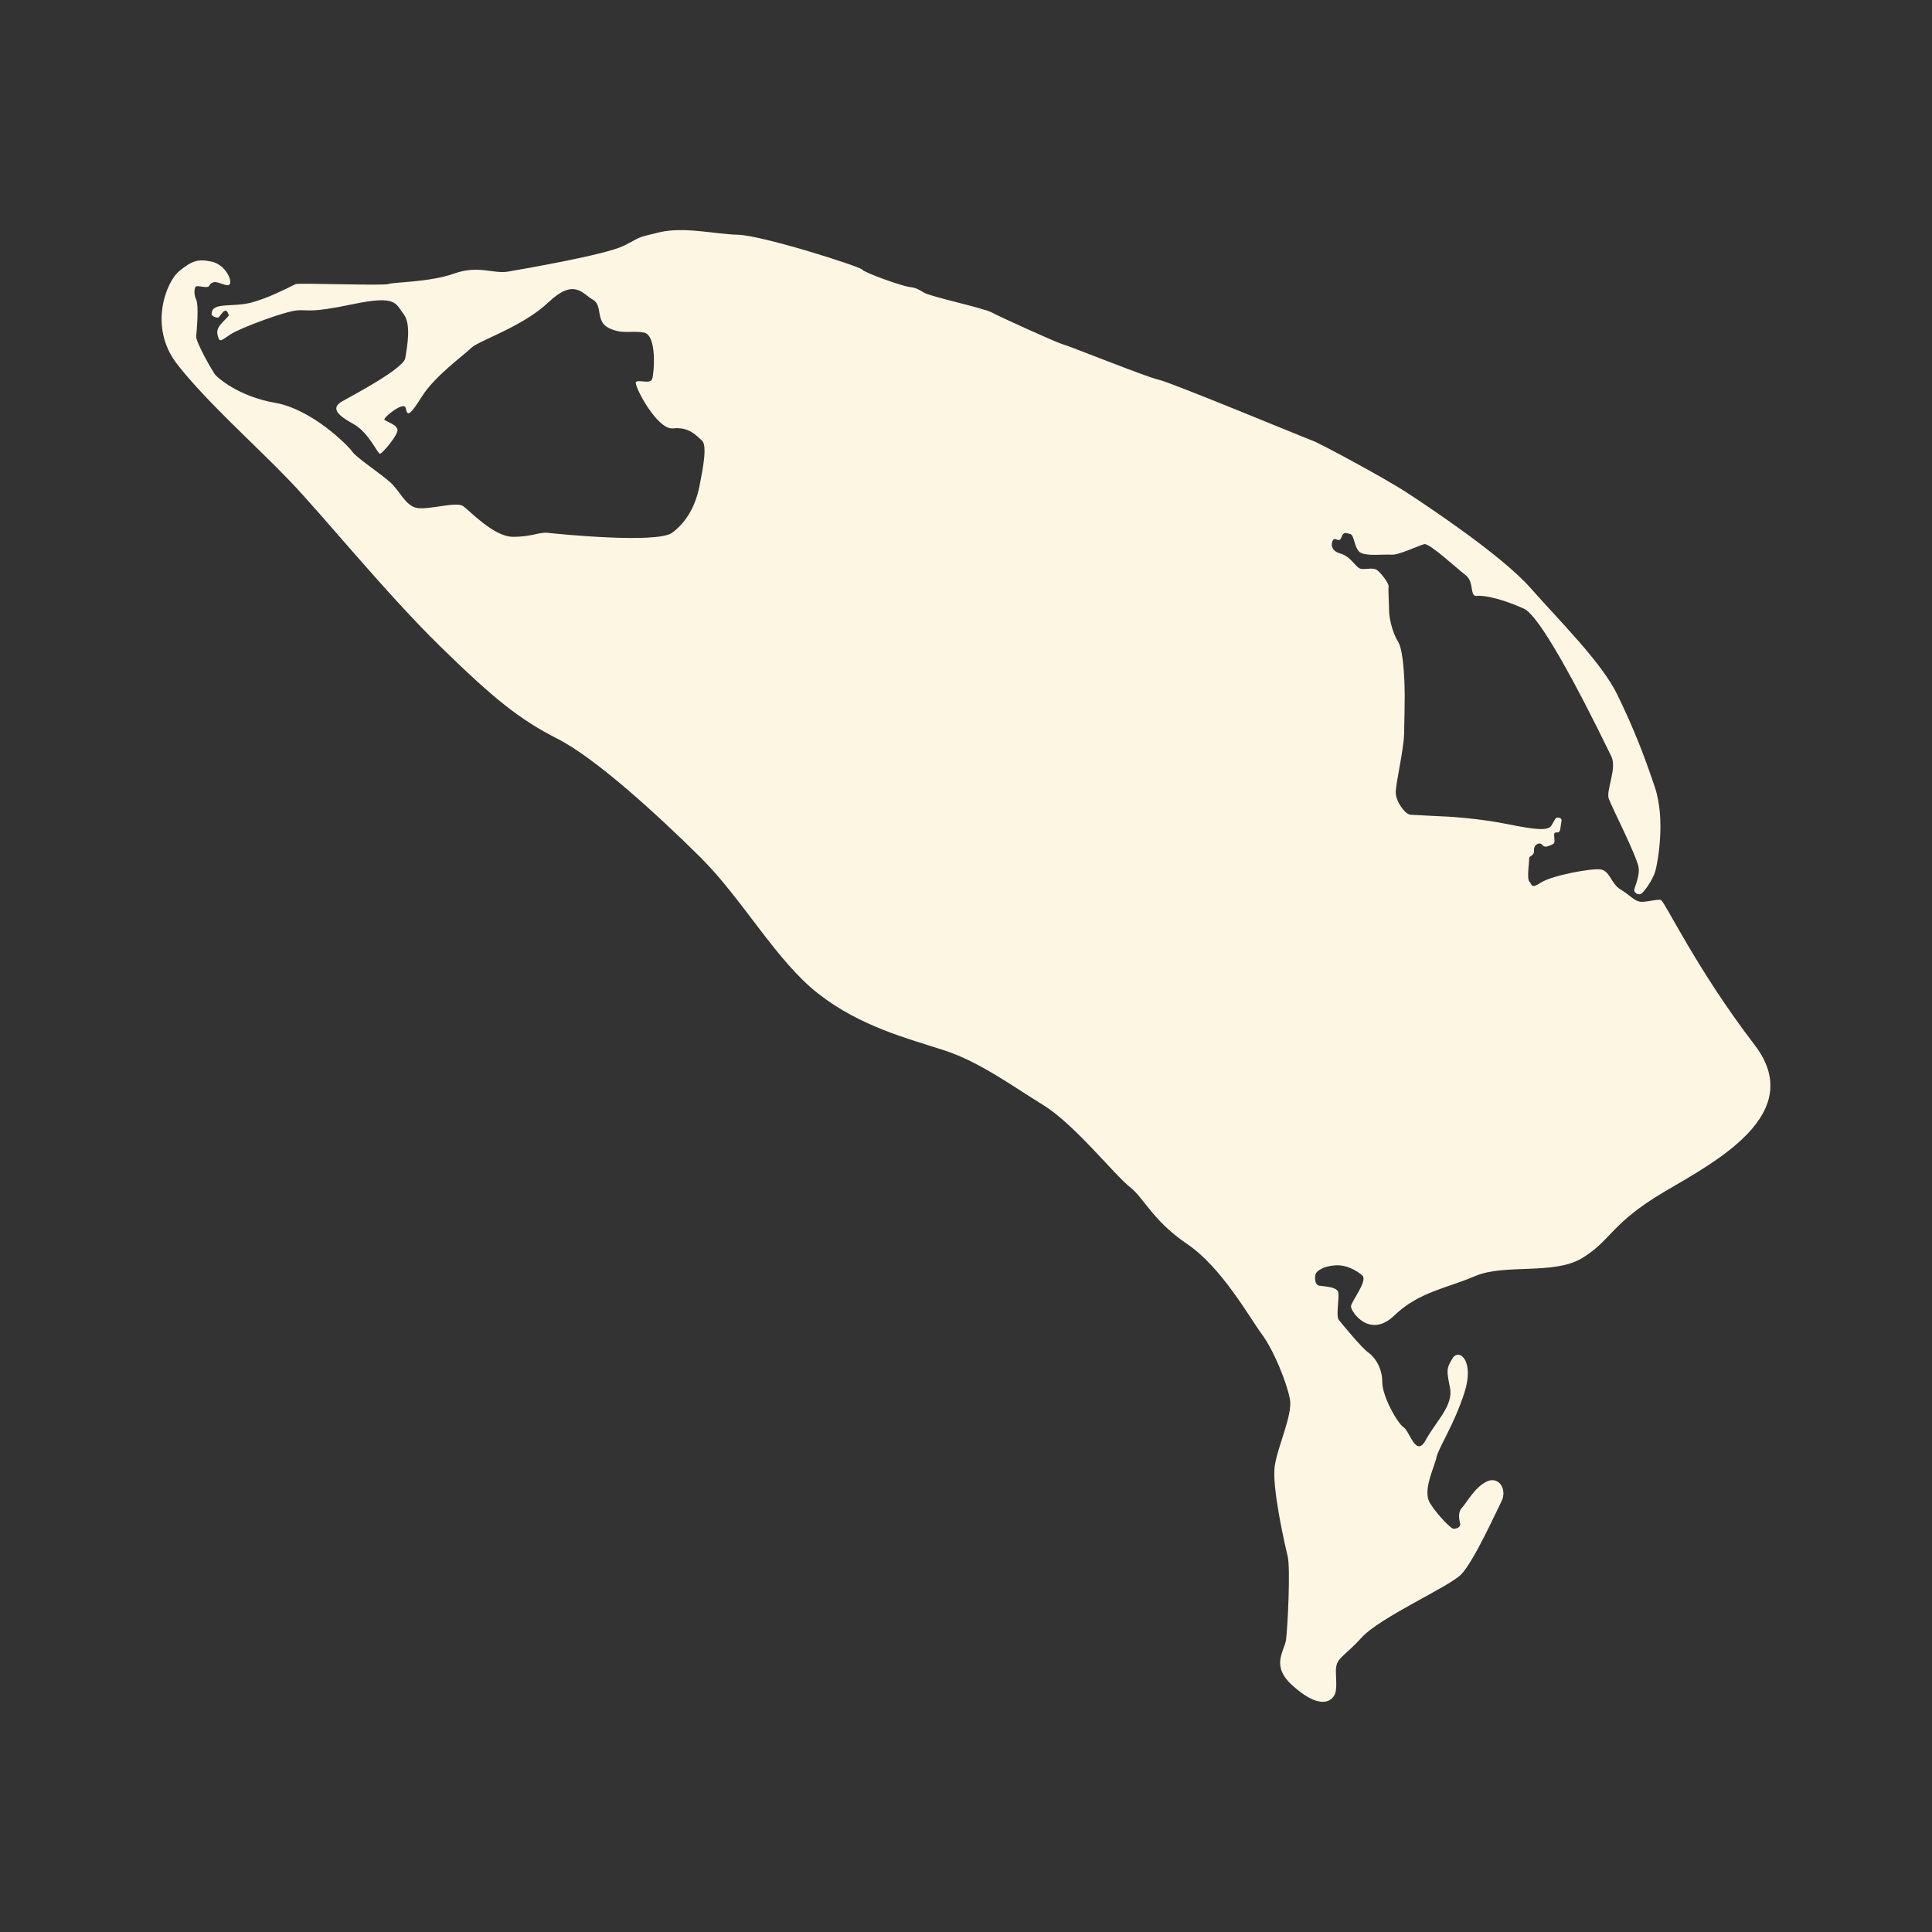 <?xml version="1.0" encoding="UTF-8" standalone="no"?>
<!-- Created with Inkscape (http://www.inkscape.org/) -->

<svg
   width="8in"
   height="8in"
   viewBox="0 0 203.2 203.2"
   version="1.1"
   id="svg5"
   inkscape:version="1.1.1 (3bf5ae0d25, 2021-09-20)"
   sodipodi:docname="Northhead.svg"
   inkscape:export-filename="/home/oyy1/Documents/Northhead.png"
   inkscape:export-xdpi="96"
   inkscape:export-ydpi="96"
   xmlns:inkscape="http://www.inkscape.org/namespaces/inkscape"
   xmlns:sodipodi="http://sodipodi.sourceforge.net/DTD/sodipodi-0.dtd"
   xmlns="http://www.w3.org/2000/svg"
   xmlns:svg="http://www.w3.org/2000/svg">
  <rect x="0" y="0" width="203.2" height="203.2" fill="#333333" stroke="none"/>
  <sodipodi:namedview
     id="namedview7"
     pagecolor="#ffffff"
     bordercolor="#666666"
     borderopacity="1.0"
     inkscape:pageshadow="2"
     inkscape:pageopacity="0.0"
     inkscape:pagecheckerboard="0"
     inkscape:document-units="mm"
     showgrid="false"
     units="in"
     width="1in"
     inkscape:zoom="0.69130191"
     inkscape:cx="233.61718"
     inkscape:cy="345.72449"
     inkscape:window-width="1920"
     inkscape:window-height="1043"
     inkscape:window-x="0"
     inkscape:window-y="0"
     inkscape:window-maximized="1"
     inkscape:current-layer="layer1" />
  <defs
     id="defs2" />
  <g
     inkscape:label="Layer 1"
     inkscape:groupmode="layer"
     id="layer1">
    <path
       style="fill:#fdf6e3;stroke:none;stroke-width:0.265px;stroke-linecap:butt;stroke-linejoin:miter;stroke-opacity:1;fill-opacity:1"
       d="m 31.092,29.883 c 0.298,-0.145 9.288,0.187 9.774,-0.013 0.486,-0.201 4.321,-0.178 6.893,-1.097 2.572,-0.919 4.146,0.061 5.675,-0.207 1.529,-0.267 10.211,-1.754 12.154,-2.711 1.943,-0.957 1.109,-0.801 3.76,-1.422 2.651,-0.621 5.765,0.197 8.277,0.257 2.512,0.06 12.783,3.316 13.072,3.672 0.289,0.356 4.178,1.72 4.906,1.812 0.728,0.092 0.865,0.189 1.601,0.616 0.735,0.428 6.283,1.618 7.11,2.074 0.828,0.456 6.902,3.214 7.517,3.364 0.615,0.15 8.836,3.467 10.059,3.718 1.222,0.251 15.598,6.214 16.202,6.418 0.605,0.204 7.442,3.859 9.849,5.432 2.408,1.573 10.048,6.657 13.047,10.063 2.999,3.405 7.448,7.793 9.098,11.171 1.65,3.378 2.813,6.307 3.967,9.771 1.154,3.464 0.281,7.985 0.045,8.834 -0.236,0.849 -1.191,2.228 -1.511,2.379 -0.321,0.152 -0.644,-0.097 -0.703,-0.334 -0.059,-0.237 0.541,-1.285 0.473,-2.336 -0.068,-1.051 -2.845,-6.465 -3.155,-7.342 -0.311,-0.877 0.905,-3.184 0.261,-4.472 -0.645,-1.288 -6.972,-14.523 -9.188,-15.515 -2.216,-0.992 -4.122,-1.438 -4.934,-1.339 -0.812,0.099 -0.25,-1.467 -1.19,-2.181 -0.941,-0.715 -3.806,-3.393 -4.35,-3.264 -0.544,0.13 -2.708,1.173 -3.453,1.108 -0.744,-0.065 -2.699,0.197 -3.315,-0.253 -0.616,-0.45 -0.575,-1.812 -1.015,-1.918 -0.44,-0.106 -0.717,-0.285 -0.934,0.342 -0.218,0.627 -0.625,-0.003 -0.837,0.233 -0.212,0.236 -0.448,1.143 0.714,1.468 1.163,0.325 1.634,1.529 2.176,1.613 0.543,0.084 1.221,-0.141 1.634,0.093 0.413,0.234 1.335,1.463 1.277,1.764 -0.058,0.301 0.057,2.067 0.051,2.576 -0.005,0.51 0.26,2.142 0.941,3.219 0.681,1.077 0.701,5.317 0.701,5.707 0,0.391 -0.019,2.368 -0.064,4.033 -0.046,1.665 -0.885,5.196 -0.878,6.148 0.007,0.952 0.992,2.281 1.537,2.324 0.545,0.043 4.073,0.208 4.073,0.208 0,0 3.086,0.168 6.097,0.773 3.011,0.605 4.315,0.739 4.671,0.151 0.356,-0.588 0.417,-0.855 0.655,-0.831 0.238,0.024 0.471,0.06 0.39,0.435 -0.082,0.375 -0.089,0.889 -0.223,1.055 -0.135,0.166 -0.464,-0.039 -0.528,0.209 -0.064,0.248 0.143,0.927 -0.084,1.058 -0.226,0.131 -0.598,0.31 -0.859,0.298 -0.262,-0.012 -0.309,-0.284 -0.555,-0.325 -0.246,-0.042 -0.68,0.202 -0.639,0.764 0.042,0.562 -0.519,0.498 -0.499,0.787 0.021,0.29 -0.277,2.177 0.024,2.464 0.302,0.287 0.116,0.813 1.228,0.082 1.112,-0.731 5.327,-1.527 6.28,-1.37 0.953,0.157 1.076,1.499 2.077,2.107 1.001,0.607 1.327,1.093 1.933,1.26 0.606,0.167 1.934,-0.304 2.326,-0.145 0.392,0.159 3.796,7.357 9.838,15.229 6.042,7.872 -5.982,13.17 -10.582,16.115 -4.6,2.945 -4.637,4.533 -7.576,6.319 -2.939,1.786 -8.149,0.561 -11.213,1.875 -3.064,1.313 -5.933,1.661 -8.531,4.159 -2.598,2.498 -4.603,-0.459 -4.547,-0.988 0.057,-0.528 1.81,-2.706 1.181,-3.237 -0.628,-0.53 -1.645,-1.147 -2.891,-1.052 -1.246,0.096 -1.866,0.599 -1.989,0.858 -0.122,0.26 -0.168,1.198 0.371,1.277 0.539,0.079 1.794,0.123 1.97,0.643 0.176,0.52 -0.26,2.533 0.077,2.956 0.337,0.423 2.412,2.951 3.079,3.412 0.667,0.461 1.494,1.592 1.488,3.104 -0.006,1.512 1.598,4.359 2.25,4.78 0.651,0.42 1.294,3.253 2.327,1.338 1.033,-1.915 2.919,-3.606 2.553,-5.469 -0.365,-1.863 -0.403,-2.031 0.262,-3.121 0.665,-1.09 2.34,0.192 1.258,3.585 -1.081,3.392 -2.738,5.819 -2.948,6.839 -0.21,1.02 -1.51,3.499 -0.67,4.823 0.84,1.324 2.169,2.595 2.387,2.658 0.219,0.063 0.853,-0.058 0.769,-0.521 -0.084,-0.462 -0.277,-1.157 0.214,-1.688 0.491,-0.53 1.318,-2.125 2.583,-2.738 1.265,-0.612 2.196,0.813 1.551,2.095 -0.646,1.283 -2.957,6.399 -4.263,7.7 -1.306,1.302 -8.496,4.476 -10.451,6.624 -1.954,2.148 -2.728,2.109 -2.696,3.576 0.032,1.467 0.178,2.272 -0.439,2.829 -0.617,0.558 -1.899,0.652 -4.168,-1.411 -2.269,-2.063 -0.809,-3.573 -0.639,-4.76 0.169,-1.187 0.485,-7.569 0.17,-8.822 -0.315,-1.252 -1.676,-7.306 -1.355,-9.464 0.321,-2.158 1.914,-5.392 1.591,-7.064 -0.323,-1.672 -1.659,-5.066 -2.972,-6.836 -1.313,-1.77 -4.179,-6.971 -7.835,-9.451 -3.656,-2.48 -4.505,-4.82 -6.04,-6.01 -1.535,-1.19 -5.822,-6.59 -9.066,-8.586 -3.244,-1.996 -6.702,-4.553 -10.449,-5.775 -3.748,-1.222 -8.787,-2.482 -13.224,-5.945 C 81.641,101.067 78.107,94.573 73.659,90.161 69.21,85.75 62.659,79.742 58.615,77.689 54.572,75.636 51.839,73.403 46.216,67.899 40.593,62.394 33.988,54.243 30.47,50.57 26.952,46.898 21.682,42.228 18.627,38.296 c -3.054,-3.932 -1.124,-8.683 0.215,-9.774 1.338,-1.091 1.943,-1.314 3.401,-1.008 1.458,0.306 2.204,1.986 1.927,2.372 -0.276,0.386 -1.219,-0.364 -1.745,-0.186 -0.526,0.178 -0.28,0.458 -0.675,0.489 -0.395,0.031 -1.073,-0.201 -1.186,-0.017 -0.112,0.184 -0.209,0.736 0.074,1.351 0.283,0.614 0.059,3.213 -0.004,3.834 -0.063,0.621 1.796,3.841 2.029,4.092 0.232,0.25 2.349,2.229 6.265,2.916 3.917,0.687 7.706,4.526 8.132,5.149 0.426,0.623 3.024,2.337 4.01,3.234 0.986,0.897 1.585,2.469 2.801,2.68 1.216,0.212 4.092,-0.687 4.804,-0.216 0.712,0.471 3.215,3.22 5.24,3.245 2.025,0.025 2.759,-0.529 3.772,-0.41 1.013,0.12 11.417,1.152 13.002,-0.012 1.585,-1.164 2.493,-2.962 2.875,-4.891 0.383,-1.929 0.844,-4.316 0.252,-4.822 -0.592,-0.505 -1.341,-1.447 -3.032,-1.265 -1.691,0.182 -4.167,-4.592 -3.899,-4.877 0.268,-0.285 1.502,0.257 1.707,-0.315 0.205,-0.572 0.53,-4.631 -0.861,-4.882 -1.391,-0.251 -2.202,0.222 -3.672,-0.468 -1.47,-0.689 -0.627,-2.402 -1.711,-3 -1.084,-0.598 -1.927,-2.311 -4.675,0.287 -2.749,2.598 -7.334,4.02 -8.111,4.792 -0.778,0.772 -3.843,2.953 -5.206,5.136 -1.363,2.182 -1.521,1.969 -1.685,1.188 -0.164,-0.781 -2.329,0.981 -2.246,1.204 0.082,0.223 1.565,0.547 1.361,1.257 -0.204,0.71 -1.54,2.26 -1.802,2.341 -0.262,0.081 -1.143,-2.207 -2.83,-3.136 -1.687,-0.929 -2.397,-1.674 -1.159,-2.376 1.238,-0.702 6.458,-3.443 6.634,-4.556 0.176,-1.113 0.66,-3.551 -0.186,-4.624 -0.846,-1.073 -0.669,-2.008 -5.284,-1.044 -4.615,0.964 -4.581,0.572 -5.866,0.655 -1.285,0.082 -6.047,1.869 -7.031,2.517 -0.984,0.648 -1.134,0.883 -1.319,0.297 -0.185,-0.586 -0.122,-0.94 0.45,-1.543 0.572,-0.602 0.726,-0.697 0.644,-0.852 -0.083,-0.155 -0.194,-0.556 -0.507,-0.299 -0.313,0.257 -0.398,0.545 -0.561,0.628 -0.163,0.083 -0.807,-0.14 -0.705,-0.417 0.031,-1.235 2.219,-0.611 4.23,-1.162 1.766,-0.484 3.492,-1.388 4.6,-1.926 z"
       id="path1399"
       sodipodi:nodetypes="csssssssssssssssssssscssssssssssssssccssscscsssssssscssssssssssssssssssssscssssssssssssssssssssssssssssscsssssssssssssssssssssssssssssssssssssssssssssscsc" />
  </g>
</svg>
